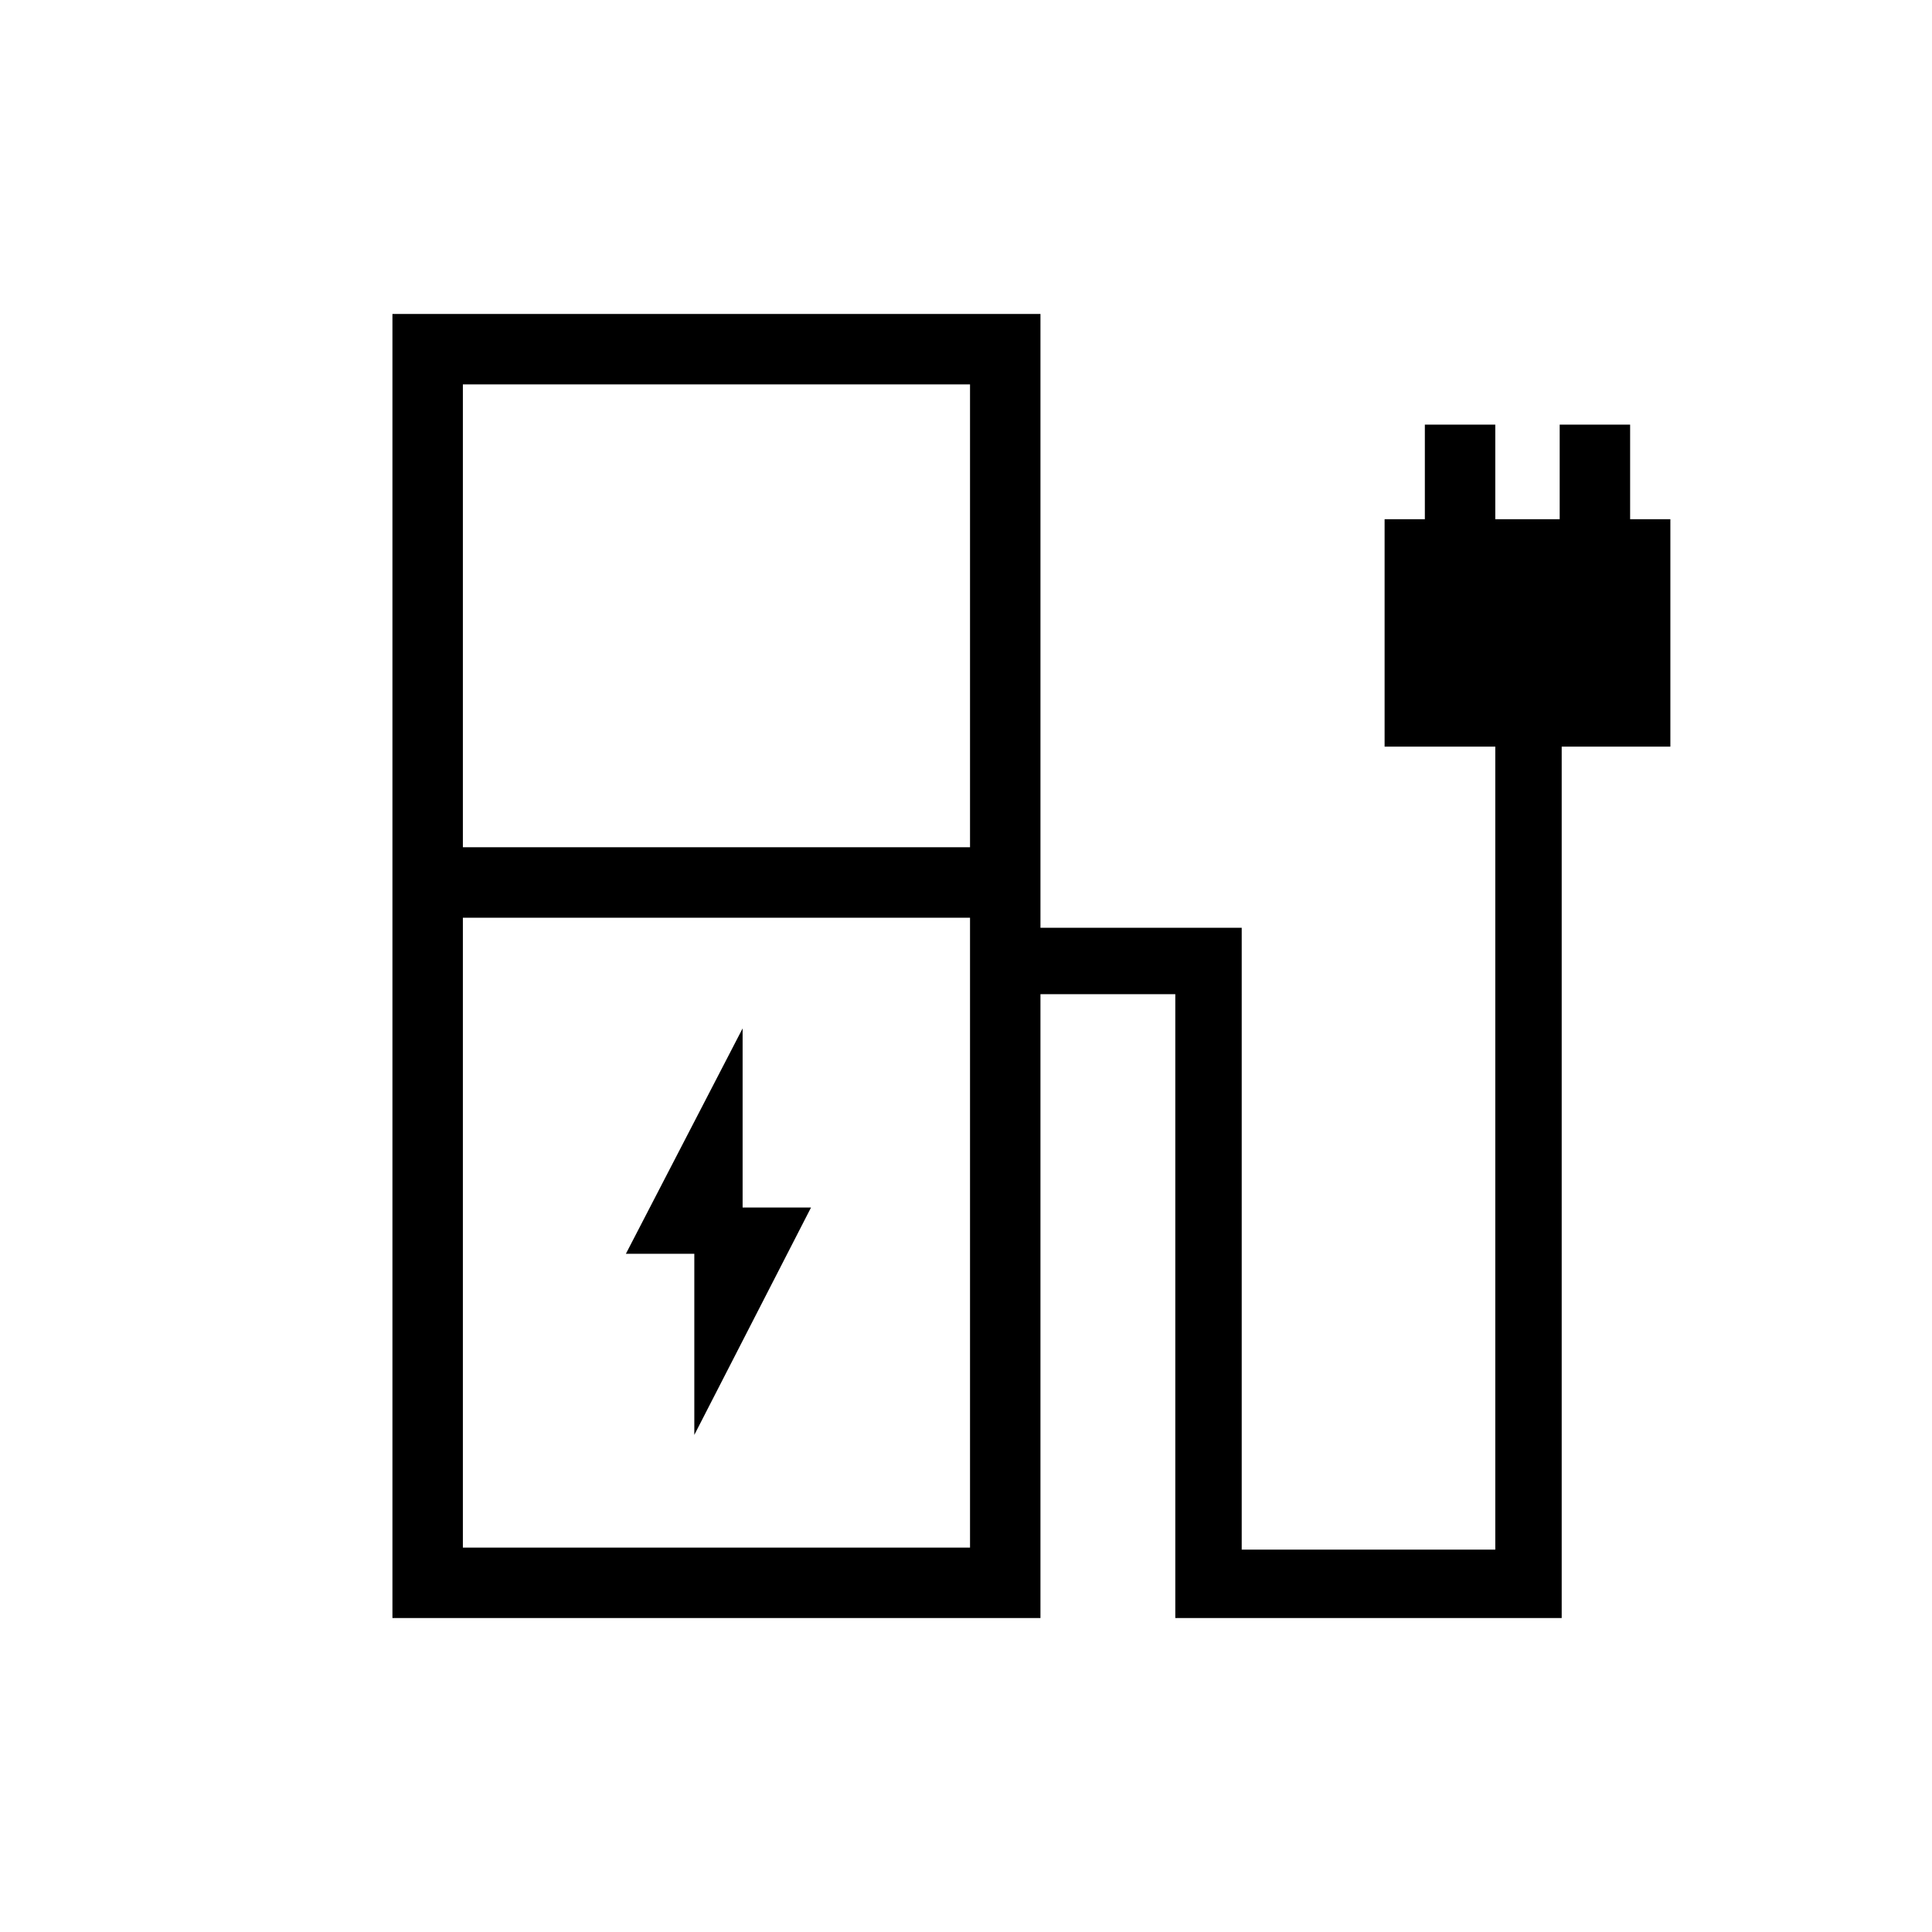 <svg xmlns="http://www.w3.org/2000/svg" height="48" width="48"><path d="m17.25 35.65 2.9-5.65h-1.7v-4.45l-2.9 5.6h1.7Zm-5.75-14.6h12.6V9.55H11.5Zm0 17.4h12.6V22.8H11.5ZM9.75 40.2V7.8h16.1v15.25h5V38.5h6.3V18.55H34.4V12.9h1v-2.35h1.75v2.35h1.6v-2.35h1.75v2.35h1v5.65h-2.7V40.2h-9.6V24.7h-3.35v15.5Zm14.35-1.75H11.5h12.6Z"/></svg>